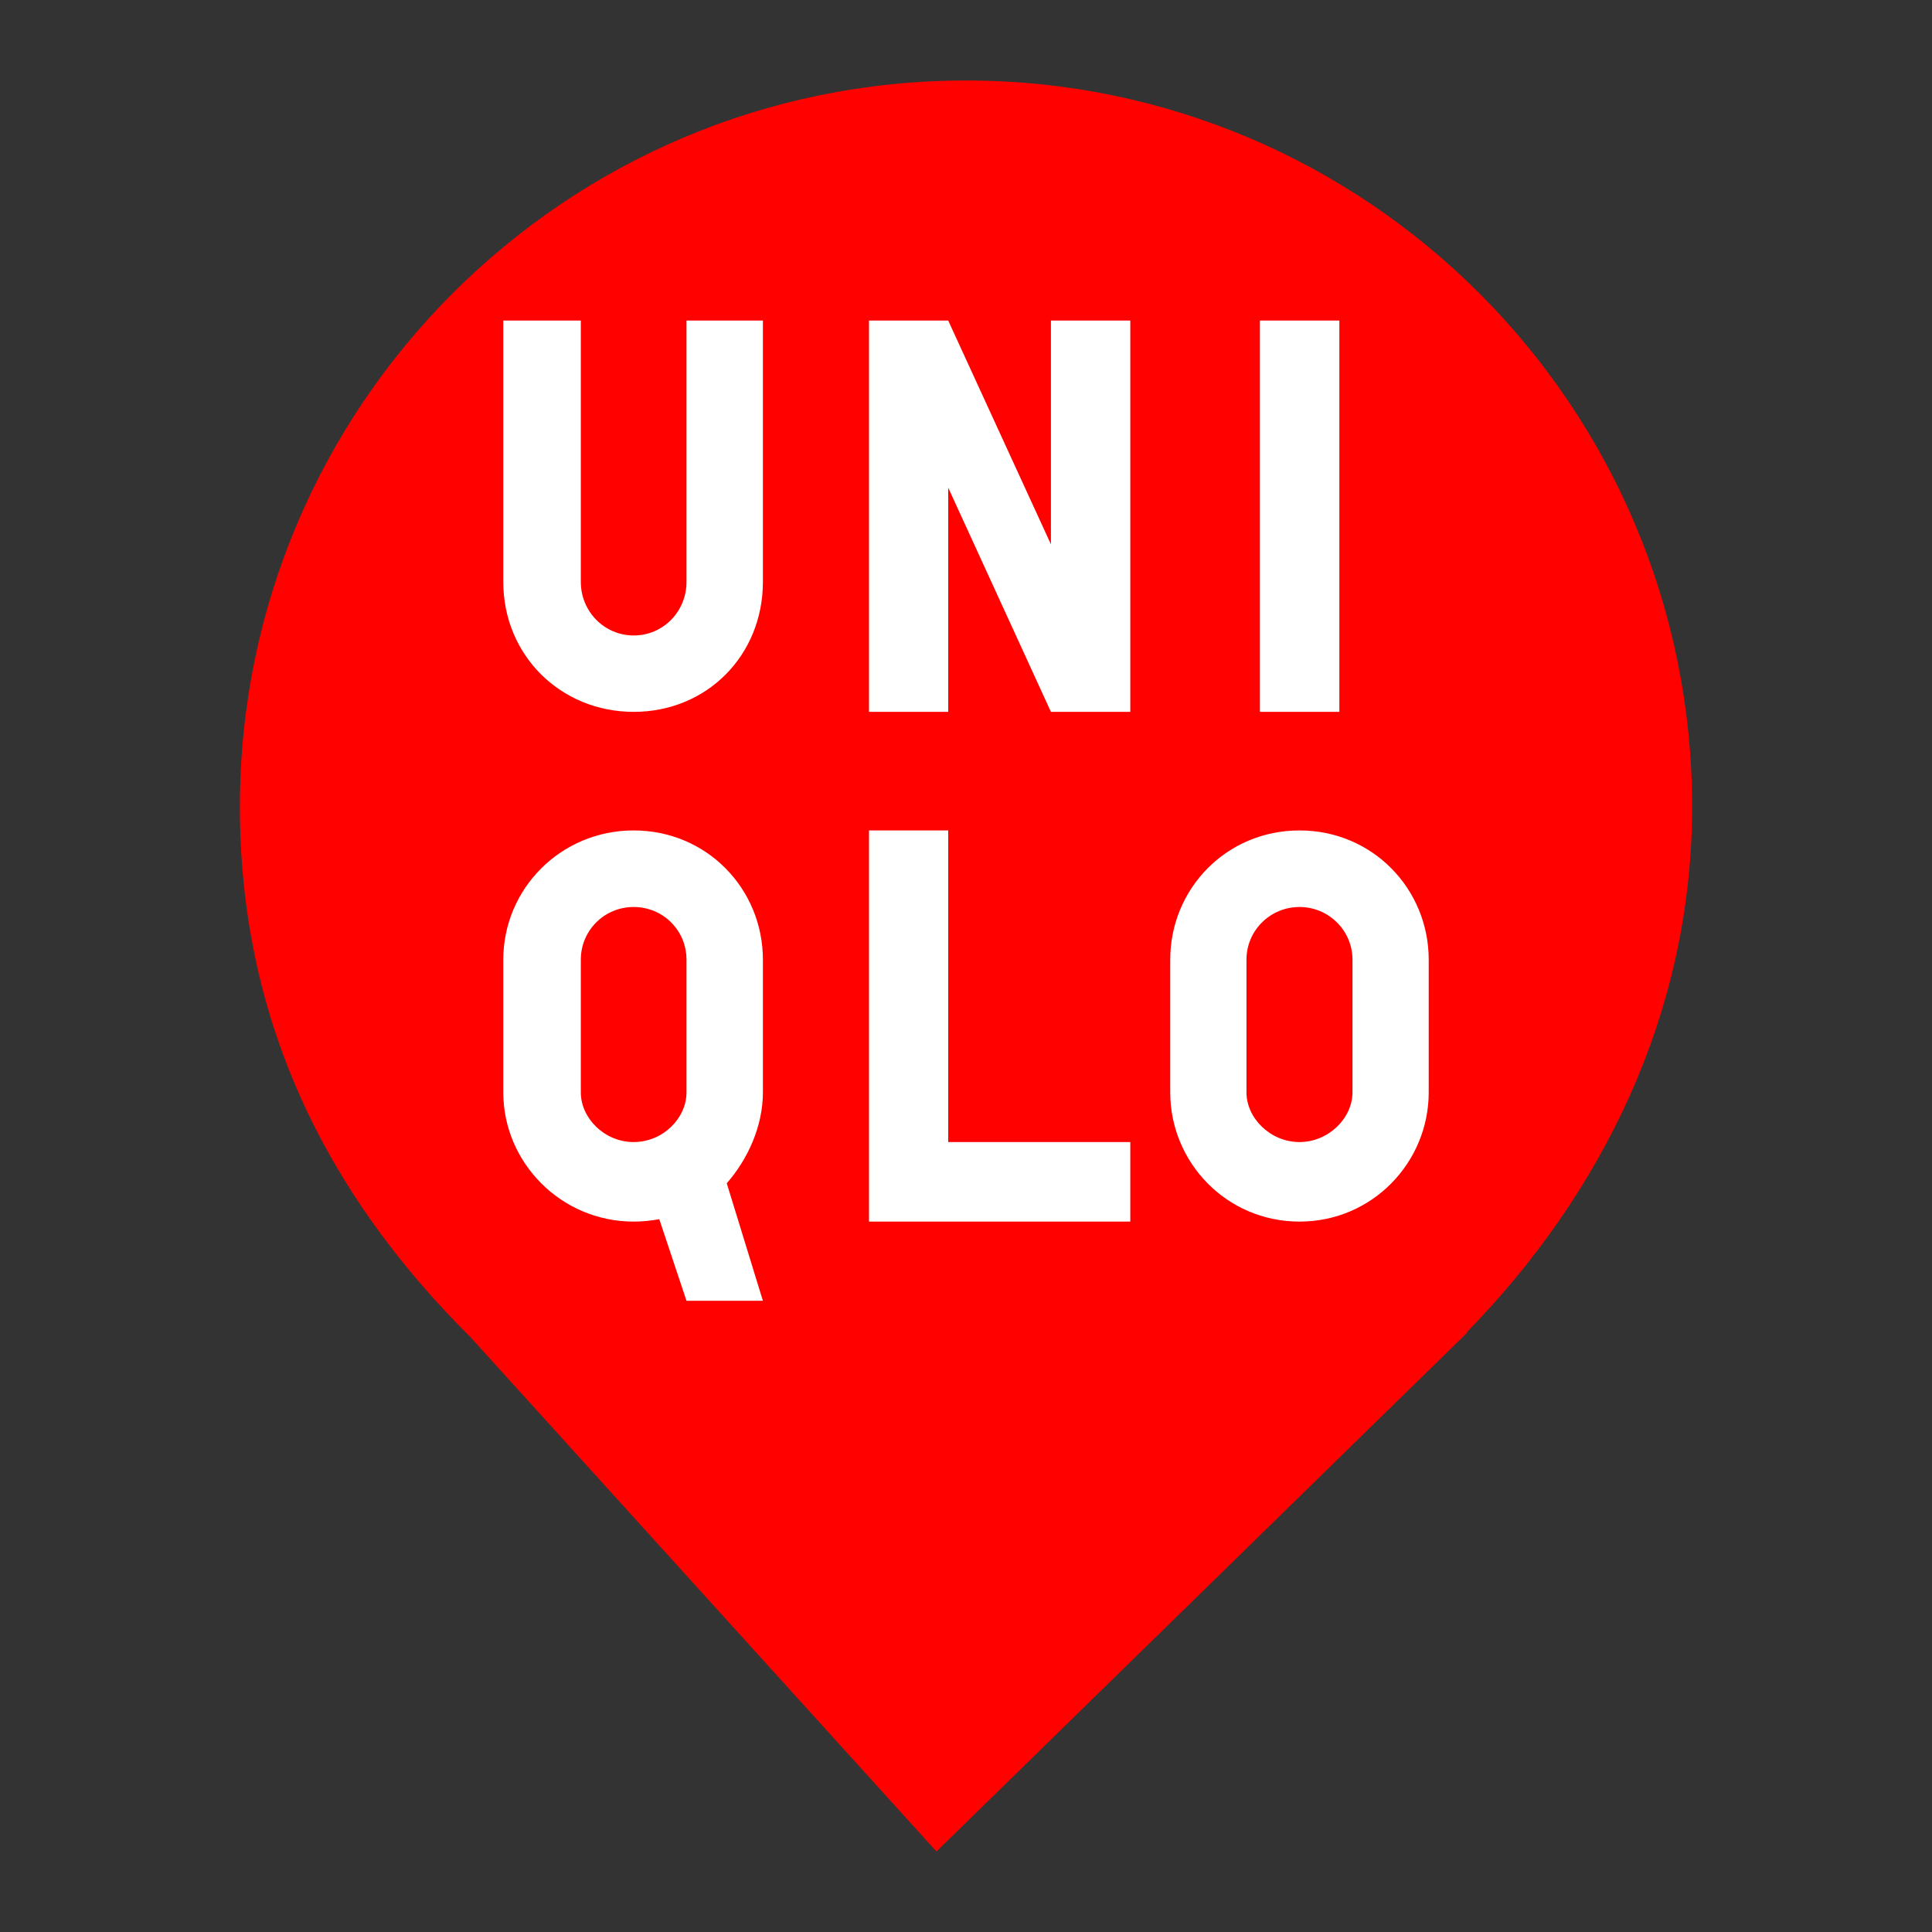 <?xml version="1.0" encoding="UTF-8" standalone="no"?><!-- Generator: Gravit.io --><svg xmlns="http://www.w3.org/2000/svg" xmlns:xlink="http://www.w3.org/1999/xlink" style="isolation:isolate" viewBox="0 0 24 24" width="24pt" height="24pt"><rect x="0" y="0" width="24" height="24" fill="#333333" stroke="none"/><defs><clipPath id="_clipPath_jZniurv3ymF77NXnjaas0PM5HoLYspT4"><rect width="24" height="24"/></clipPath></defs><g clip-path="url(#_clipPath_jZniurv3ymF77NXnjaas0PM5HoLYspT4)"><path d=" M 18.219 16.551 C 19.896 14.836 21.02 12.588 21.02 10.02 C 21.02 5.042 16.978 1 12 1 C 7.022 1 2.98 5.042 2.98 10.02 C 2.98 12.62 4.007 14.787 5.844 16.61 L 5.844 16.61 L 11.633 23 L 18.23 16.551 L 18.219 16.551 Z " fill="rgb(255,2,0)"/><g><path d=" M 15.651 3.982 L 16.638 3.982 L 16.638 8.843 L 15.651 8.843 L 15.651 3.982 Z " fill="rgb(255,255,255)"/><g><path d=" M 9.477 7.228 C 9.477 8.14 8.782 8.843 7.872 8.843 C 6.964 8.843 6.252 8.14 6.252 7.228 L 6.252 3.982 L 7.215 3.982 L 7.215 7.228 C 7.215 7.597 7.508 7.894 7.872 7.894 C 8.238 7.894 8.528 7.597 8.528 7.228 L 8.528 3.982 L 9.477 3.982 L 9.477 7.228 Z " fill="rgb(255,255,255)"/></g><g><path d=" M 14.041 15.175 L 10.795 15.175 L 10.795 10.316 L 11.779 10.316 L 11.779 14.187 L 14.041 14.187 L 14.041 15.175 Z " fill="rgb(255,255,255)"/></g><g><path d=" M 14.041 8.843 L 13.055 8.843 L 11.779 6.058 L 11.779 8.843 L 10.795 8.843 L 10.795 3.982 L 11.779 3.982 L 13.055 6.762 L 13.055 3.982 L 14.041 3.982 L 14.041 8.843 Z " fill="rgb(255,255,255)"/></g><g><path d=" M 7.871 10.316 C 6.965 10.316 6.252 11.042 6.252 11.922 L 6.252 13.57 C 6.252 14.437 6.965 15.175 7.871 15.175 C 7.981 15.175 8.088 15.164 8.19 15.145 L 8.528 16.159 L 9.477 16.159 L 9.028 14.699 C 9.291 14.399 9.477 13.989 9.477 13.57 L 9.477 11.922 C 9.477 11.042 8.781 10.316 7.871 10.316 Z  M 8.528 13.57 C 8.528 13.889 8.237 14.187 7.871 14.187 C 7.508 14.187 7.215 13.889 7.215 13.57 L 7.215 11.922 C 7.215 11.558 7.508 11.267 7.871 11.267 C 8.237 11.267 8.528 11.558 8.528 11.922 L 8.528 13.57 Z " fill="rgb(255,255,255)"/></g><g><path d=" M 16.143 10.316 C 15.234 10.316 14.537 11.042 14.537 11.922 L 14.537 13.57 C 14.537 14.437 15.234 15.175 16.143 15.175 C 17.05 15.175 17.748 14.437 17.748 13.57 L 17.748 11.922 C 17.748 11.042 17.05 10.316 16.143 10.316 Z  M 16.801 13.57 C 16.801 13.889 16.504 14.187 16.143 14.187 C 15.78 14.187 15.484 13.889 15.484 13.57 L 15.484 11.922 C 15.484 11.558 15.78 11.267 16.143 11.267 C 16.504 11.267 16.801 11.558 16.801 11.922 L 16.801 13.57 Z " fill="rgb(255,255,255)"/></g></g></g></svg>